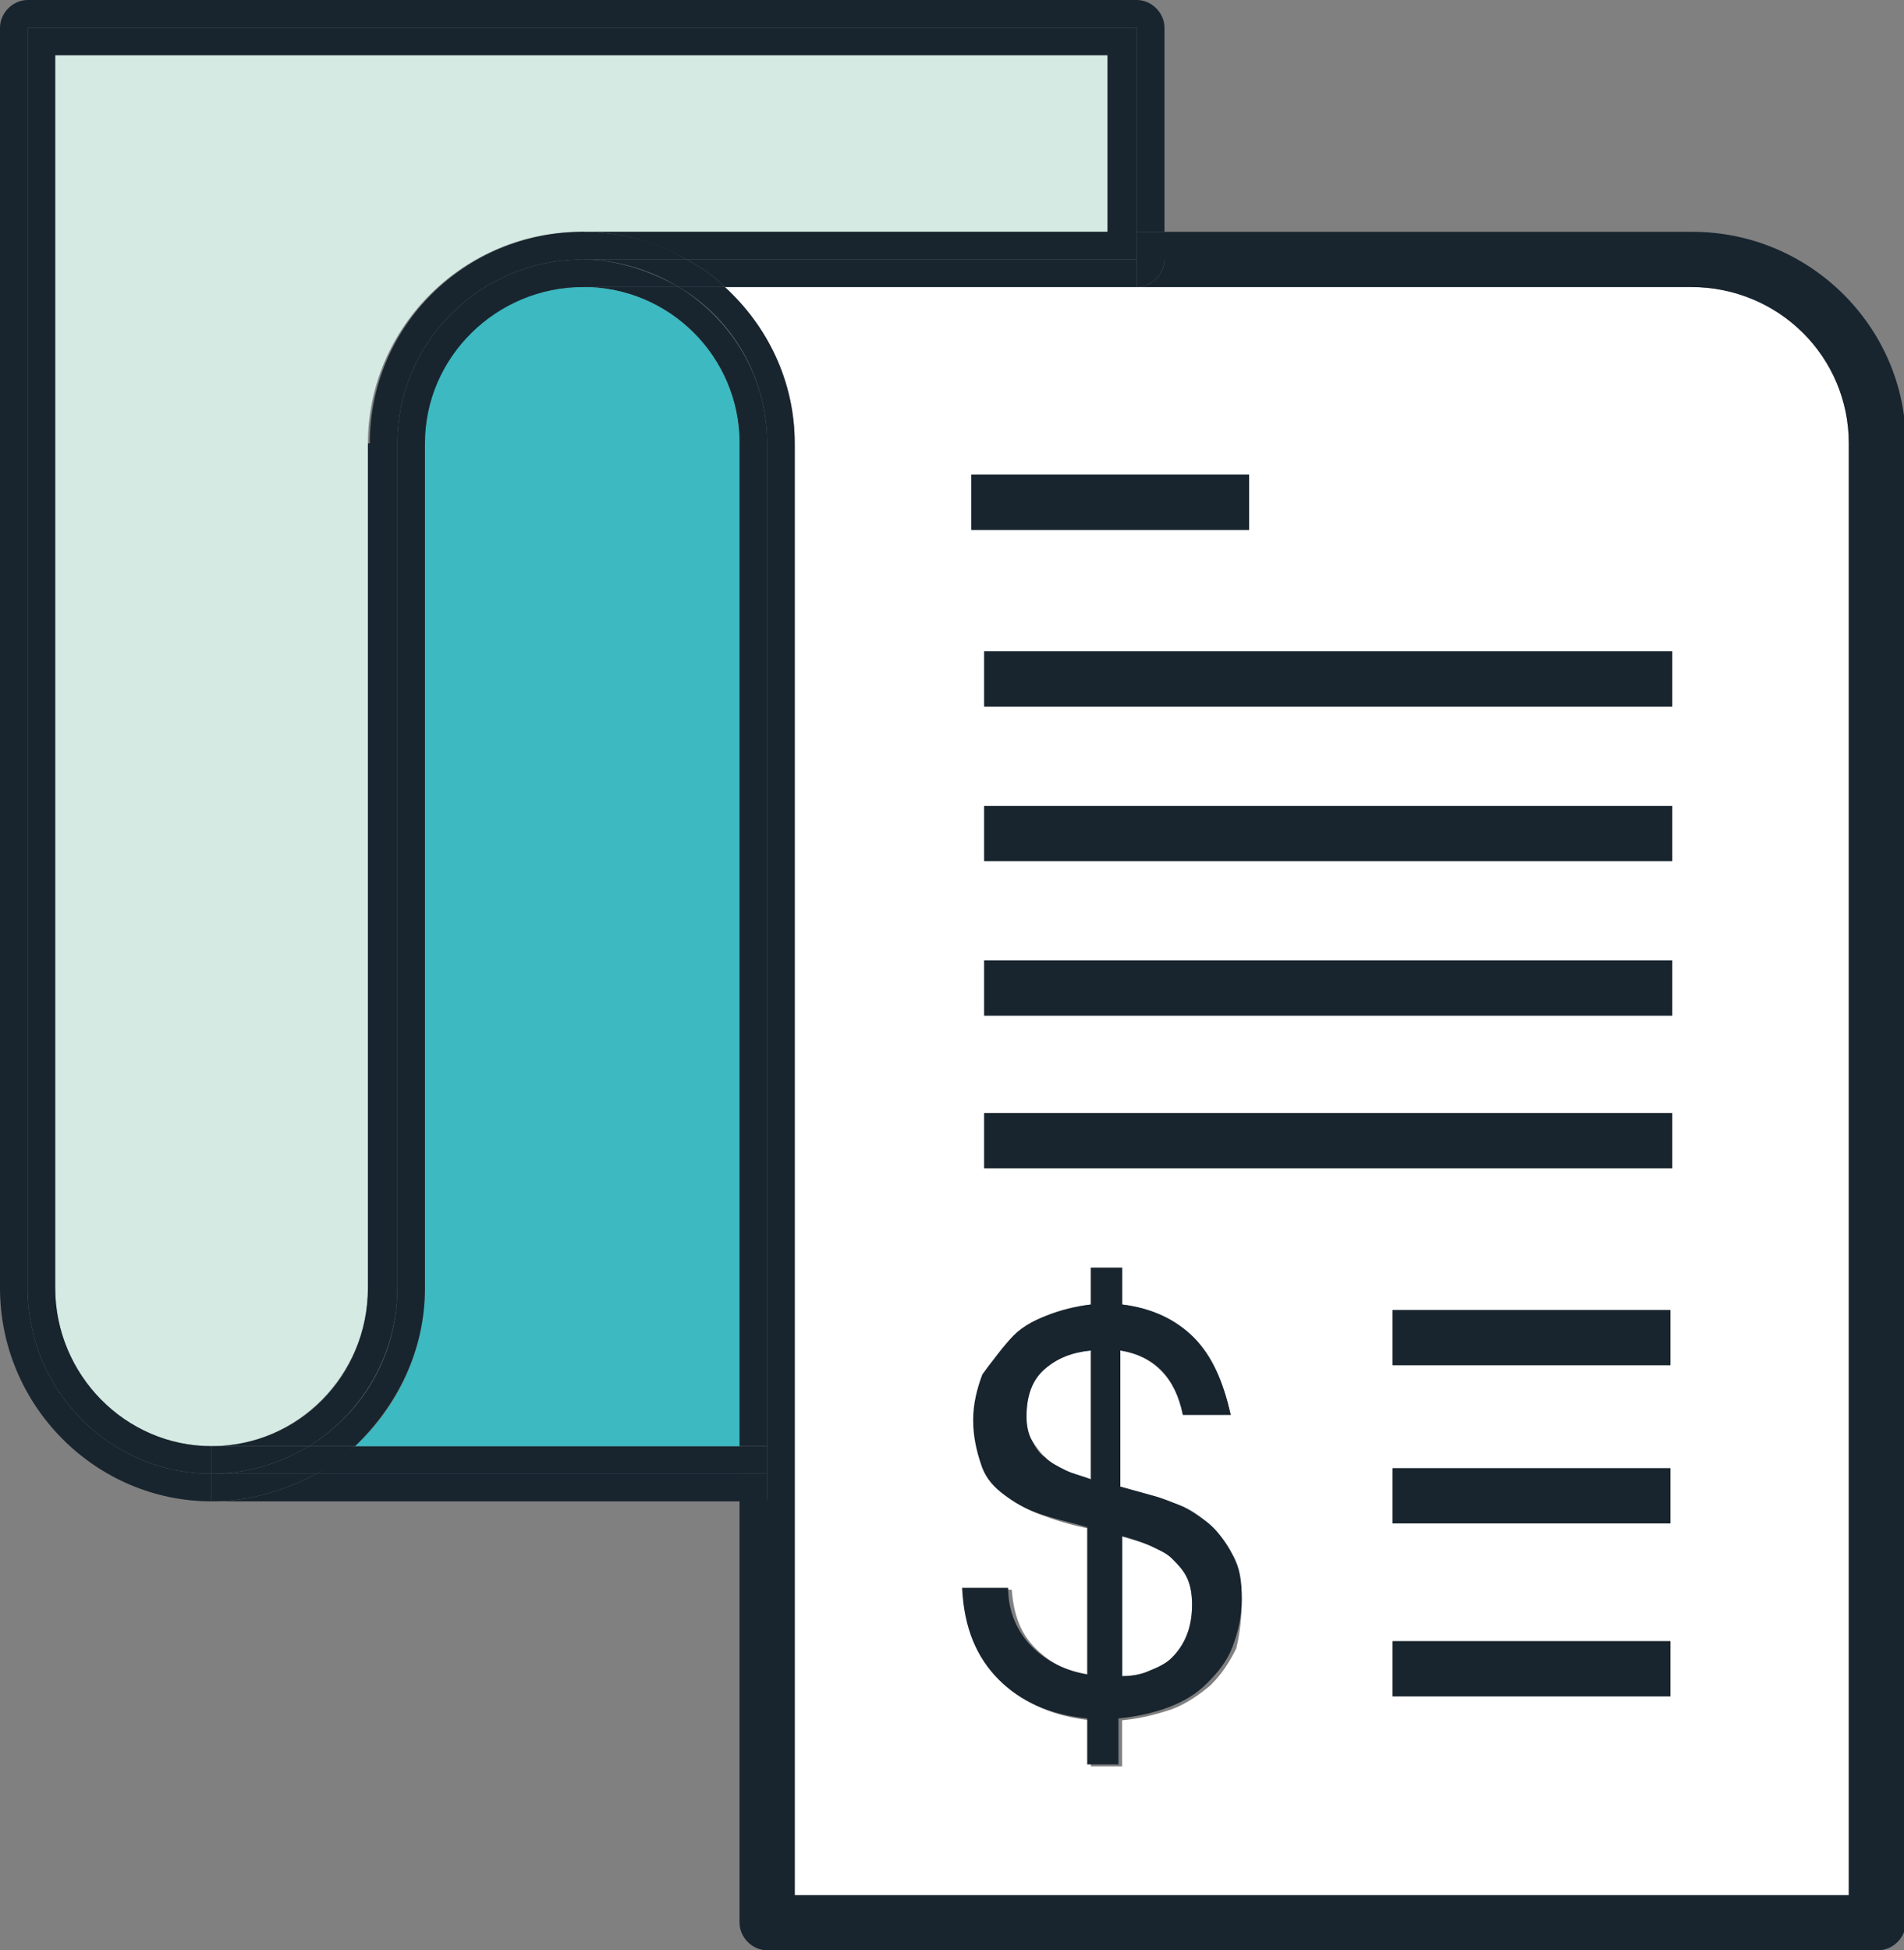 <?xml version="1.0" encoding="utf-8"?>
<!-- Generator: Adobe Illustrator 22.1.0, SVG Export Plug-In . SVG Version: 6.00 Build 0)  -->
<svg version="1.1" id="Layer_1" xmlns="http://www.w3.org/2000/svg" xmlns:xlink="http://www.w3.org/1999/xlink" x="0px" y="0px"
	 viewBox="0 0 103.5 106" enable-background="new 0 0 103.5 106" xml:space="preserve">
<rect x="0" y="0" width="103.5" height="106" fill="#808080" stroke="none"/>
<g id="XMLID_40_">
	<g>
		<g id="XMLID_1_">
			<g>
				<path fill="#FFFFFF" d="M62.5,90.8c-0.5,0.2-1,0.3-1.5,0.3v-7.6c0.5,0.2,1.1,0.3,1.5,0.5c0.5,0.2,0.9,0.4,1.2,0.7
					c0.3,0.3,0.6,0.6,0.8,1c0.2,0.4,0.3,0.9,0.3,1.5c0,0.6-0.1,1.2-0.3,1.7c-0.2,0.5-0.5,0.9-0.8,1.2C63.4,90.4,63,90.6,62.5,90.8z"
					/>
				<path fill="#FFFFFF" d="M59.3,73.4v7c-0.5-0.1-1-0.3-1.4-0.5c-0.4-0.2-0.8-0.4-1.1-0.7c-0.3-0.3-0.5-0.6-0.7-0.9
					c-0.2-0.4-0.3-0.8-0.3-1.3c0-1.2,0.3-2,1-2.6C57.5,73.8,58.3,73.5,59.3,73.4z"/>
				<path fill="#FFFFFF" d="M100.5,24.1V103H43.2V24.1c0-3.4-1.5-6.4-3.8-8.5h22.4h30.2C96.7,15.6,100.5,19.4,100.5,24.1z
					 M90.9,63.5v-3H53.5v3H90.9z M90.9,55.2v-3H53.5v3H90.9z M90.9,46.8v-3H53.5v3H90.9z M90.9,38.4v-3H53.5v3H90.9z M90.8,92.2v-3
					H75.7v3H90.8z M90.8,82.8v-3H75.7v3H90.8z M90.8,74.2v-3H75.7v3H90.8z M67.9,28.8v-3H52.8v3H67.9z M67.5,86.9
					c0-0.9-0.2-1.7-0.5-2.4c-0.3-0.7-0.8-1.2-1.3-1.7c-0.5-0.4-1-0.8-1.6-1s-1-0.4-1.4-0.5l-1.8-0.5v-7.4c1.8,0.3,3,1.5,3.4,3.5h2.6
					c-0.4-1.8-1.1-3.2-2-4.2c-1-1-2.3-1.6-3.9-1.8v-2h-1.7v2c-0.9,0.1-1.7,0.3-2.4,0.6s-1.4,0.8-2,1.3c-0.5,0.5-1,1.2-1.3,2
					c-0.3,0.8-0.5,1.6-0.5,2.5c0,0.9,0.1,1.6,0.4,2.3c0.2,0.6,0.6,1.1,1.1,1.6c0.5,0.4,1.1,0.8,1.9,1.1c0.8,0.3,1.7,0.6,2.8,0.8v8
					c-1.2-0.2-2.2-0.7-3-1.5c-0.8-0.8-1.2-1.8-1.3-3.2h-2.5c0.1,2.1,0.8,3.8,2,5c1.2,1.2,2.8,1.9,4.8,2.1v2.5h1.7v-2.5
					c1-0.1,1.8-0.3,2.7-0.6c0.8-0.3,1.5-0.8,2.1-1.3c0.6-0.6,1-1.2,1.4-2C67.4,88.8,67.5,87.9,67.5,86.9z"/>
				<rect x="53.5" y="60.5" fill="#18252F" width="37.4" height="3"/>
				<rect x="53.5" y="52.2" fill="#18252F" width="37.4" height="3"/>
				<rect x="53.5" y="43.8" fill="#18252F" width="37.4" height="3"/>
				<rect x="53.5" y="35.4" fill="#18252F" width="37.4" height="3"/>
				<rect x="75.7" y="89.2" fill="#18252F" width="15.1" height="3"/>
				<rect x="75.7" y="79.8" fill="#18252F" width="15.1" height="3"/>
				<rect x="75.7" y="71.2" fill="#18252F" width="15.1" height="3"/>
				<rect x="52.8" y="25.8" fill="#18252F" width="15.1" height="3"/>
				<path fill="#18252F" d="M63.3,14.1c0,0.8-0.7,1.5-1.5,1.5v-1.5v-1.5h1.5V14.1z"/>
				<path fill="#18252F" d="M61.8,15.6H39.4c-0.6-0.6-1.3-1.1-2.1-1.5h24.5V15.6z"/>
				<path fill="#D4EAE3" d="M60.3,3v9.6H31.6c-6.4,0-11.6,5.2-11.6,11.5V70c0,4.7-3.8,8.6-8.5,8.6C6.8,78.6,3,74.7,3,70V3H60.3z"/>
				<path fill="#18252F" d="M63.7,90.1c0.3-0.3,0.6-0.7,0.8-1.2c0.2-0.5,0.3-1,0.3-1.7c0-0.6-0.1-1.1-0.3-1.5
					c-0.2-0.4-0.5-0.7-0.8-1c-0.3-0.3-0.8-0.5-1.2-0.7c-0.5-0.2-1-0.4-1.5-0.5v7.6c0.6,0,1.1-0.1,1.5-0.3
					C63,90.6,63.4,90.4,63.7,90.1z M54.9,72.8c0.5-0.6,1.2-1,2-1.3s1.6-0.5,2.4-0.6v-2h1.7v2c1.6,0.2,2.9,0.8,3.9,1.8
					c1,1,1.6,2.4,2,4.2h-2.6c-0.4-2-1.5-3.2-3.4-3.5v7.4l1.8,0.5c0.4,0.1,0.9,0.3,1.4,0.5s1.1,0.6,1.6,1c0.5,0.4,0.9,1,1.3,1.7
					c0.4,0.7,0.5,1.4,0.5,2.4c0,1-0.2,1.8-0.5,2.6c-0.3,0.8-0.8,1.4-1.4,2c-0.6,0.6-1.3,1-2.1,1.3c-0.8,0.3-1.7,0.5-2.7,0.6v2.5
					h-1.7v-2.5c-2-0.2-3.6-0.9-4.8-2.1c-1.2-1.2-1.9-2.8-2-5h2.5c0,1.3,0.5,2.4,1.3,3.2c0.8,0.8,1.8,1.3,3,1.5v-8
					c-1.1-0.3-2-0.5-2.8-0.8c-0.8-0.3-1.4-0.7-1.9-1.1c-0.5-0.4-0.9-0.9-1.1-1.6c-0.2-0.6-0.4-1.4-0.4-2.3c0-0.9,0.2-1.7,0.5-2.5
					C53.9,74,54.4,73.4,54.9,72.8z M56.8,74.4c-0.7,0.6-1,1.5-1,2.6c0,0.5,0.1,1,0.3,1.3c0.2,0.4,0.4,0.7,0.7,0.9
					c0.3,0.3,0.7,0.5,1.1,0.7c0.4,0.2,0.9,0.3,1.4,0.5v-7C58.3,73.5,57.5,73.8,56.8,74.4z"/>
				<rect x="40.2" y="80.1" fill="#18252F" width="1.5" height="1.5"/>
				<rect x="40.2" y="78.6" fill="#18252F" width="1.5" height="1.5"/>
				<path fill="#18252F" d="M36.9,15.6c2.9,1.8,4.8,4.9,4.8,8.5v54.5h-1.5V24.1c0-4.7-3.8-8.5-8.5-8.5H36.9z"/>
				<path fill="#18252F" d="M40.2,80.1v1.5H11.5c2.1,0,4-0.6,5.7-1.5H40.2z"/>
				<path fill="#18252F" d="M40.2,78.6v1.5h-23c0.7-0.4,1.4-0.9,2.1-1.5H40.2z"/>
				<path fill="#3CB9C1" d="M40.2,24.1v54.5H19.3c2.3-2.1,3.8-5.2,3.8-8.6V24.1c0-4.7,3.8-8.5,8.6-8.5
					C36.4,15.6,40.2,19.4,40.2,24.1z"/>
				<path fill="#18252F" d="M43.2,24.1V103h57.3V24.1c0-4.7-3.8-8.5-8.6-8.5H61.8c0.8,0,1.5-0.7,1.5-1.5v-1.5h28.7
					c6.4,0,11.6,5.2,11.6,11.5v80.4c0,0.8-0.7,1.5-1.5,1.5H41.7c-0.8,0-1.5-0.7-1.5-1.5v-23h1.5v-1.5v-1.5V24.1
					c0-3.6-1.9-6.8-4.8-8.5h2.5C41.7,17.7,43.2,20.7,43.2,24.1z"/>
				<path fill="#18252F" d="M39.4,15.6h-2.5c-1.5-0.9-3.3-1.5-5.3-1.5h5.7C38.1,14.5,38.8,15,39.4,15.6z"/>
				<path fill="#18252F" d="M37.3,14.1h-5.7v-1.5C33.7,12.6,35.7,13.1,37.3,14.1z"/>
				<path fill="#18252F" d="M31.6,14.1c1.9,0,3.7,0.6,5.3,1.5h-5.3V14.1z"/>
				<path fill="#18252F" d="M23.1,70c0,3.4-1.5,6.4-3.8,8.6h-2.5c2.9-1.8,4.8-4.9,4.8-8.6V24.1c0-5.5,4.5-10,10.1-10v1.5
					c-4.7,0-8.6,3.8-8.6,8.5V70z"/>
				<path fill="#18252F" d="M16.8,78.6h2.5c-0.6,0.6-1.3,1.1-2.1,1.5h-5.7C13.5,80.1,15.3,79.5,16.8,78.6z"/>
				<path fill="#18252F" d="M20.1,24.1c0-6.4,5.2-11.5,11.6-11.5v1.5c-5.6,0-10.1,4.5-10.1,10V70c0,3.6-1.9,6.8-4.8,8.6h-5.3
					c4.7,0,8.5-3.8,8.5-8.6V24.1z"/>
				<path fill="#18252F" d="M11.5,80.1h5.7c-1.7,0.9-3.6,1.5-5.7,1.5V80.1z"/>
				<path fill="#18252F" d="M16.8,78.6c-1.5,0.9-3.3,1.5-5.3,1.5v-1.5H16.8z"/>
				<path fill="#18252F" d="M3,70c0,4.7,3.8,8.6,8.5,8.6v1.5c-5.5,0-10-4.5-10-10.1V1.5h60.3v11.1v1.5H37.3c-1.7-1-3.6-1.5-5.7-1.5
					h28.6V3H3V70z"/>
				<path fill="#18252F" d="M11.5,81.6C5.2,81.6,0,76.4,0,70V1.5C0,0.7,0.7,0,1.5,0h60.3c0.8,0,1.5,0.7,1.5,1.5v11.1h-1.5V1.5H1.5
					V70c0,5.6,4.5,10.1,10,10.1V81.6z"/>
			</g>
			<g>
			</g>
		</g>
	</g>
</g>
</svg>
